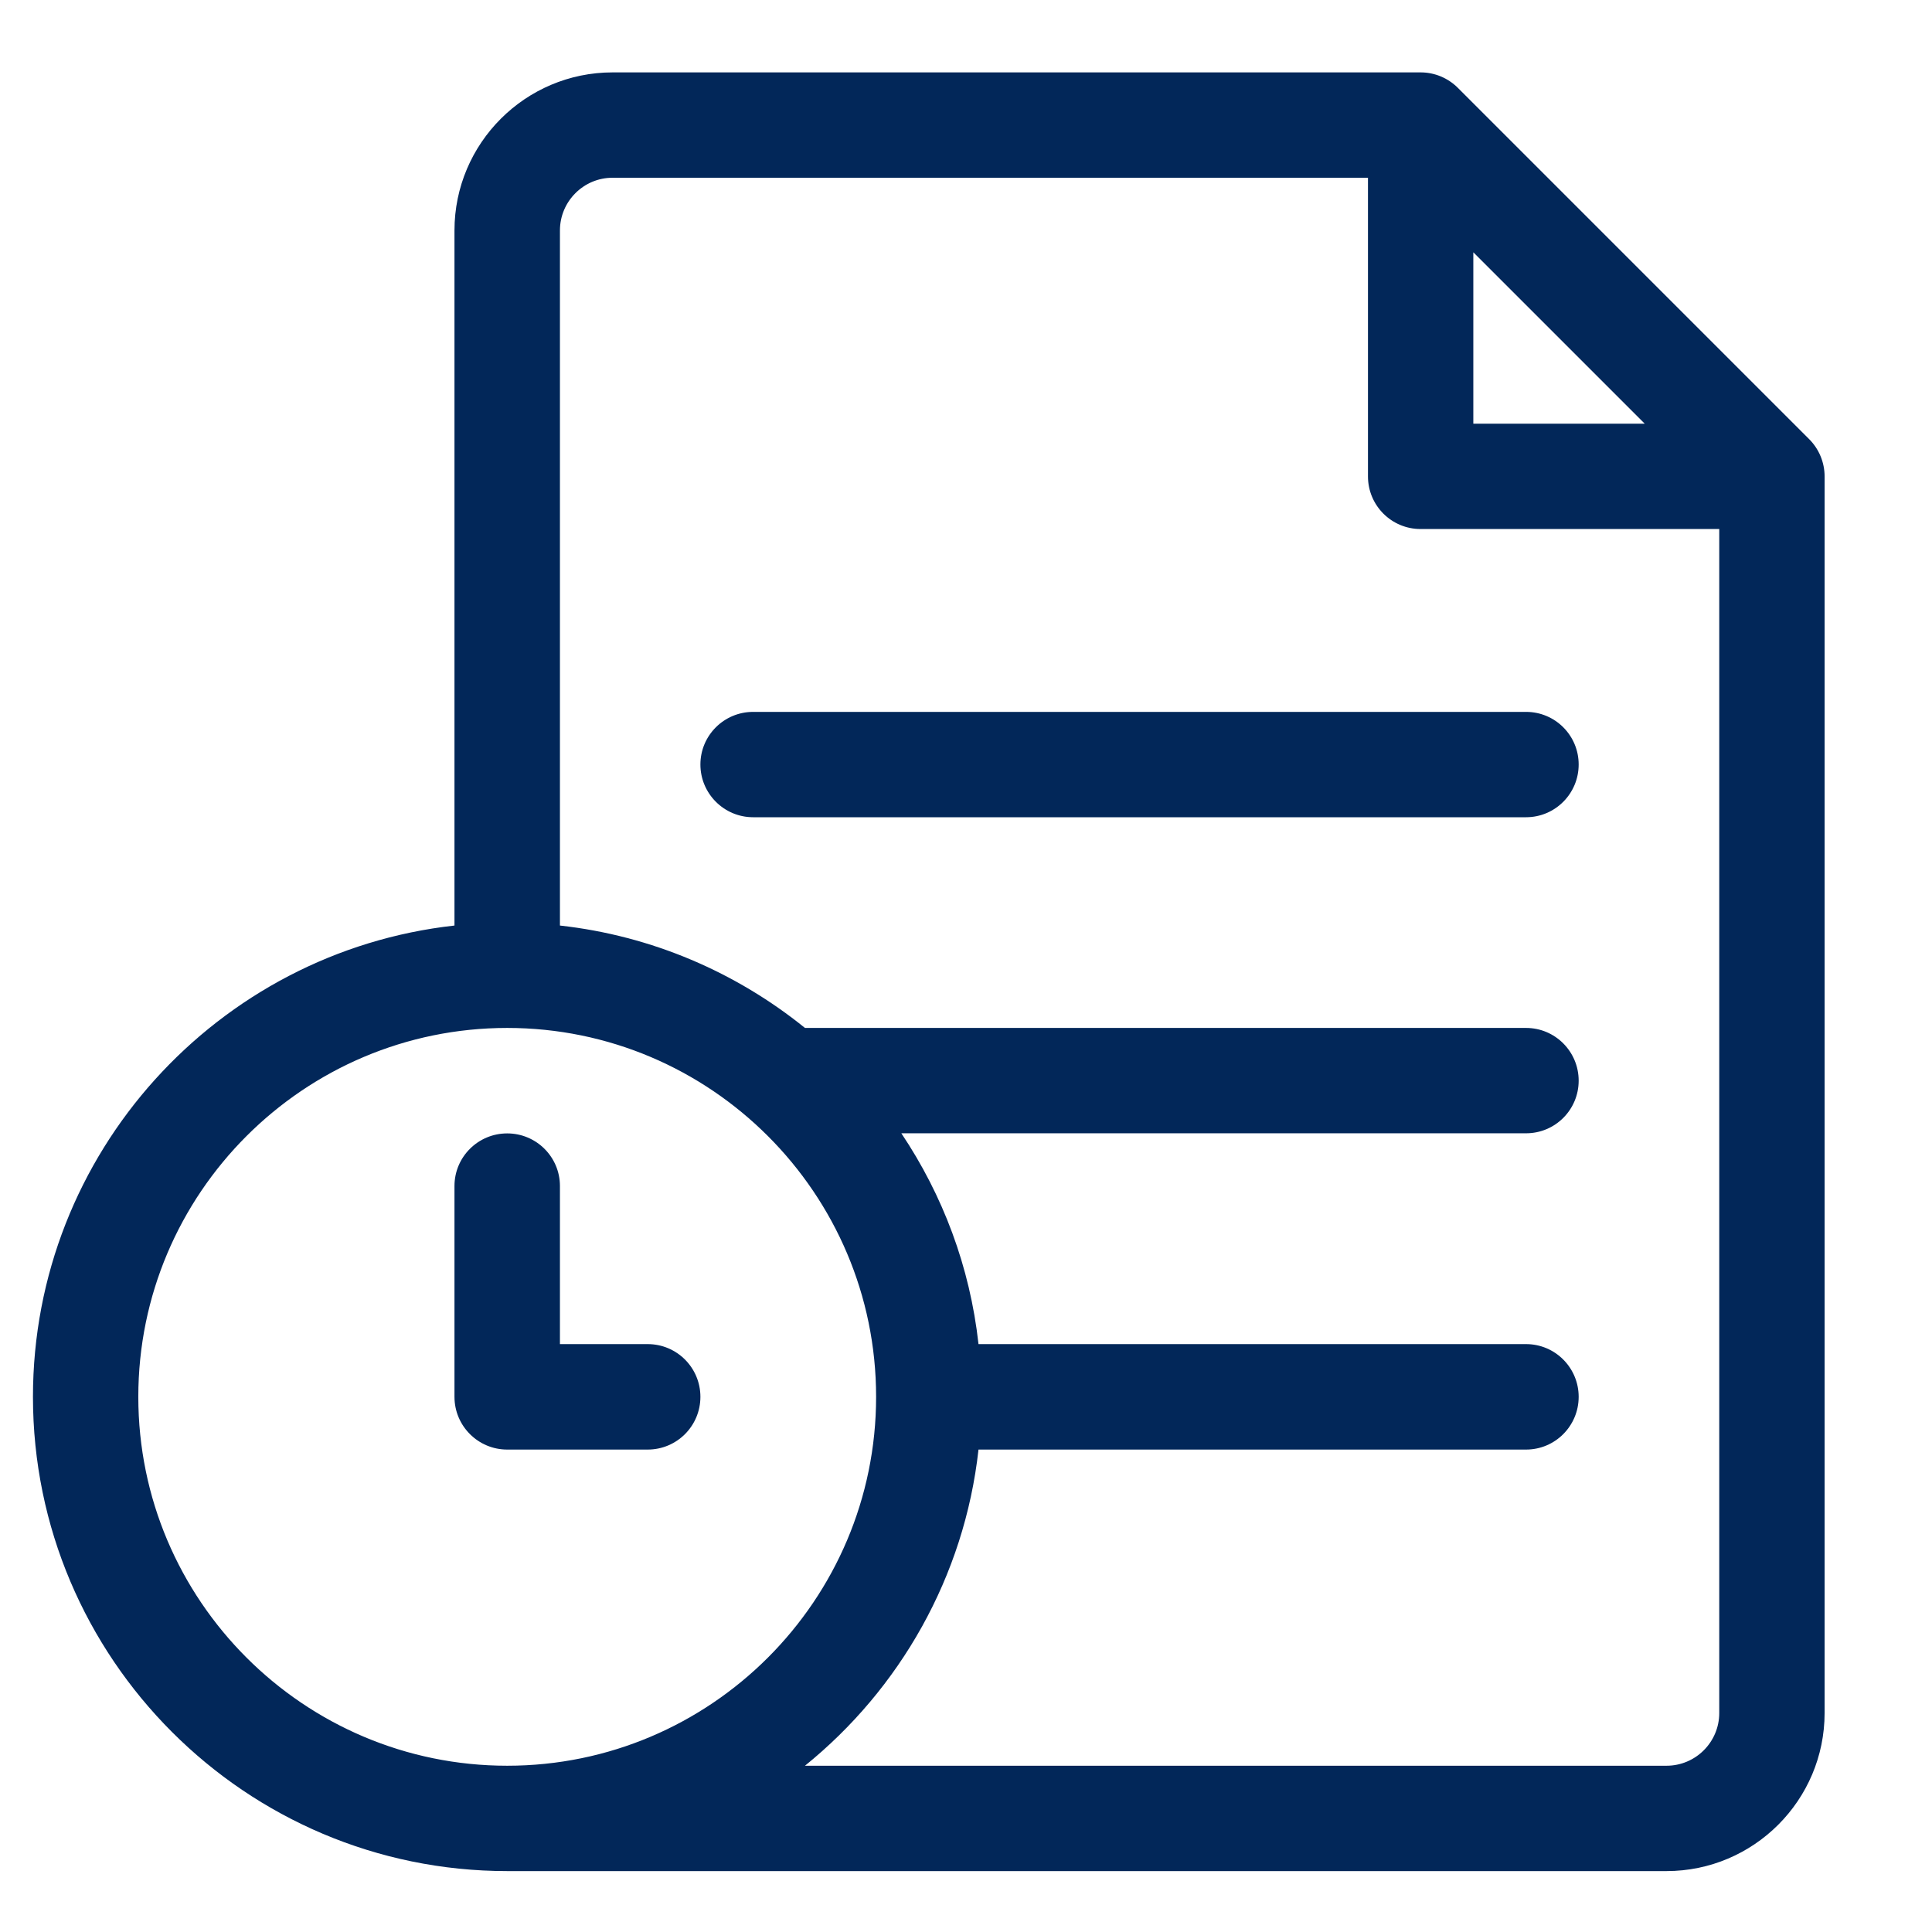 <svg width="17" height="17" viewBox="0 0 17 17" fill="none" xmlns="http://www.w3.org/2000/svg">
<g clip-path="url(#clip0_432_1022)">
<path d="M15.919 3.864L12.828 0.773C12.741 0.686 12.623 0.637 12.501 0.637H5.39C4.623 0.637 3.999 1.261 3.999 2.028V8.144C1.916 8.375 0.29 10.146 0.29 12.291C0.29 14.592 2.162 16.464 4.463 16.464H14.664C15.431 16.464 16.055 15.84 16.055 15.073V4.192C16.055 4.069 16.006 3.951 15.919 3.864ZM12.964 2.22L14.472 3.728H12.964V2.22ZM1.217 12.291C1.217 10.501 2.673 9.045 4.463 9.045C6.253 9.045 7.709 10.501 7.709 12.291C7.709 14.081 6.253 15.537 4.463 15.537C2.673 15.537 1.217 14.081 1.217 12.291ZM14.664 15.537H7.083C7.916 14.863 8.486 13.875 8.61 12.755H13.428C13.684 12.755 13.891 12.547 13.891 12.291C13.891 12.035 13.684 11.827 13.428 11.827H8.61C8.535 11.146 8.295 10.515 7.931 9.972H13.428C13.684 9.972 13.891 9.765 13.891 9.509C13.891 9.253 13.684 9.045 13.428 9.045H7.083C6.479 8.557 5.738 8.234 4.927 8.144V2.028C4.927 1.772 5.135 1.564 5.39 1.564H12.037V4.192C12.037 4.448 12.244 4.655 12.5 4.655H15.128V15.073C15.128 15.329 14.92 15.537 14.664 15.537Z" fill="#022759"/>
<path d="M13.428 6.264H6.627C6.371 6.264 6.163 6.471 6.163 6.727C6.163 6.983 6.371 7.191 6.627 7.191H13.428C13.684 7.191 13.891 6.983 13.891 6.727C13.891 6.471 13.684 6.264 13.428 6.264Z" fill="#022759"/>
<path d="M5.699 12.755C5.956 12.755 6.163 12.547 6.163 12.291C6.163 12.035 5.956 11.827 5.699 11.827H4.927V10.436C4.927 10.18 4.719 9.973 4.463 9.973C4.207 9.973 3.999 10.18 3.999 10.436V12.291C3.999 12.547 4.207 12.755 4.463 12.755H5.699Z" fill="#022759"/>
</g>
<defs>
<clipPath id="clip0_432_1022">
<rect width="15.827" height="15.827" fill="white" transform="translate(0.259 0.637)"/>
</clipPath>
</defs>
</svg>
